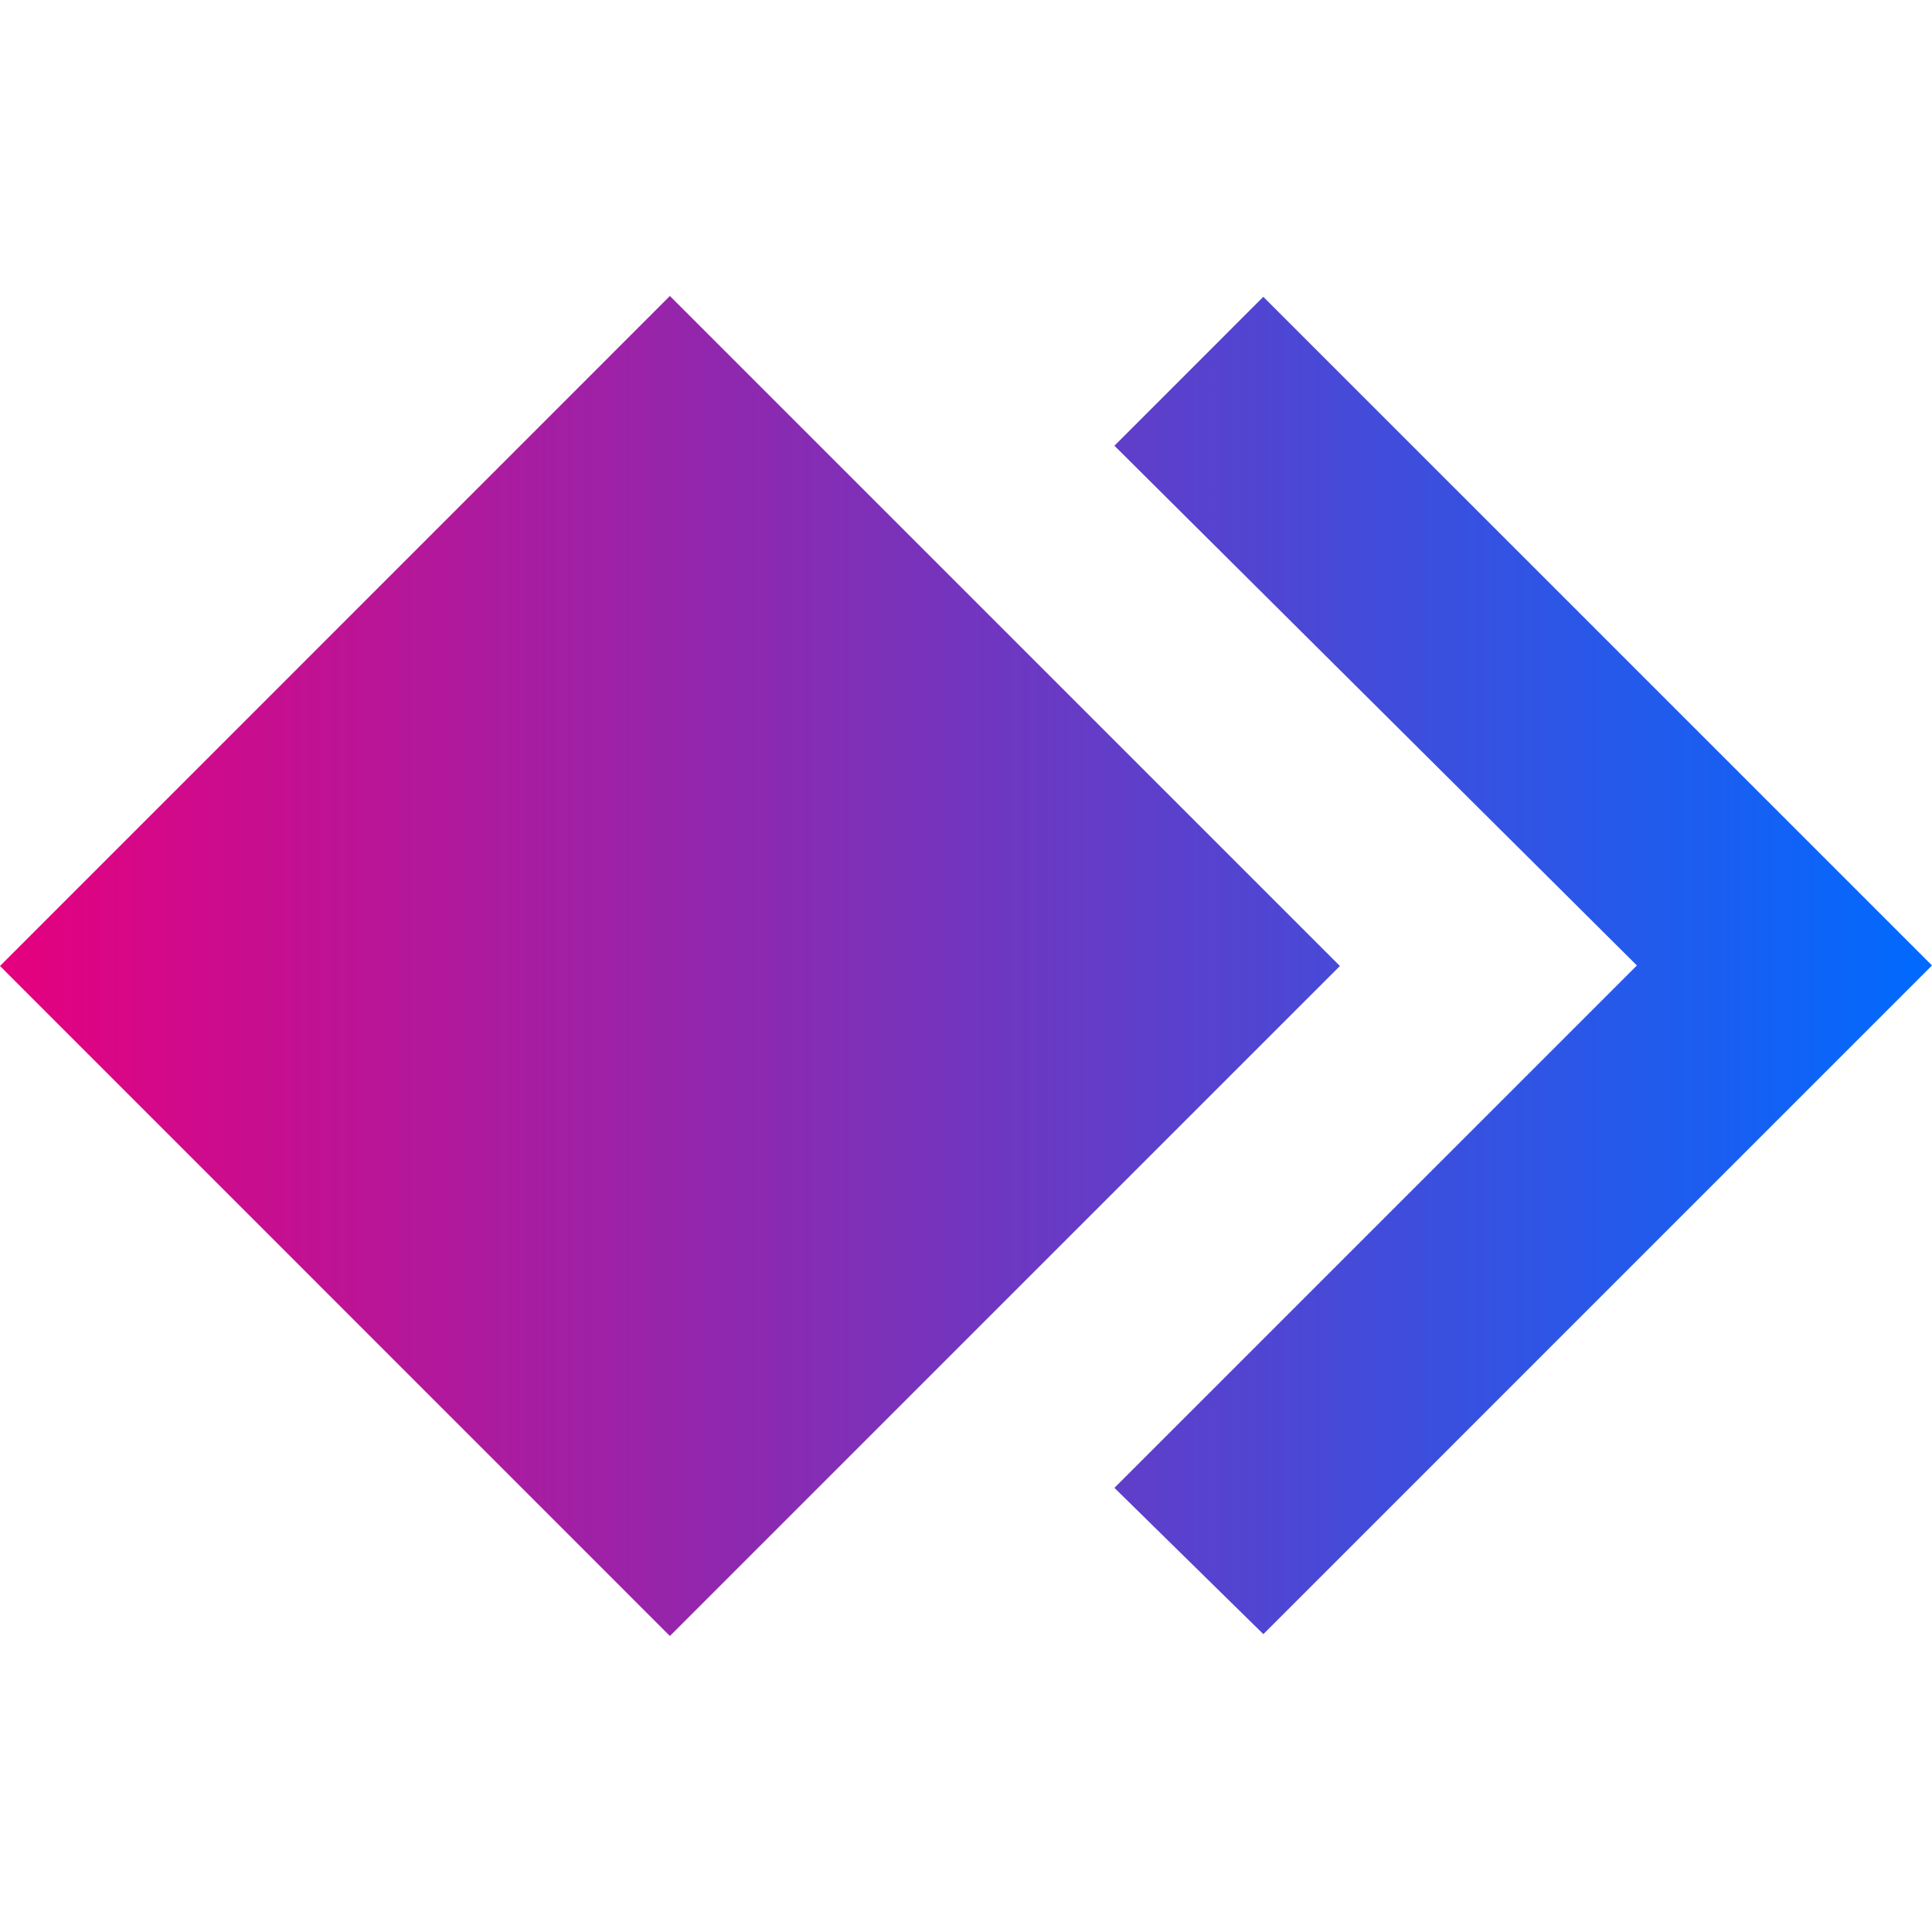 <svg width="35" height="35" viewBox="0 0 35 35" fill="none" xmlns="http://www.w3.org/2000/svg">
<path d="M12.136 5.362L0 17.5L12.136 29.638L24.274 17.5L12.136 5.362ZM22.886 5.377L20.189 8.075L29.654 17.49L20.189 26.954L22.887 29.604L35 17.49L22.886 5.377Z" fill="url(#paint0_linear_318_102)"/>
<defs>
<linearGradient id="paint0_linear_318_102" x1="0" y1="17.5" x2="35" y2="17.5" gradientUnits="userSpaceOnUse">
<stop stop-color="#E6007E"/>
<stop offset="1" stop-color="#006AFF"/>
</linearGradient>
</defs>
</svg>
